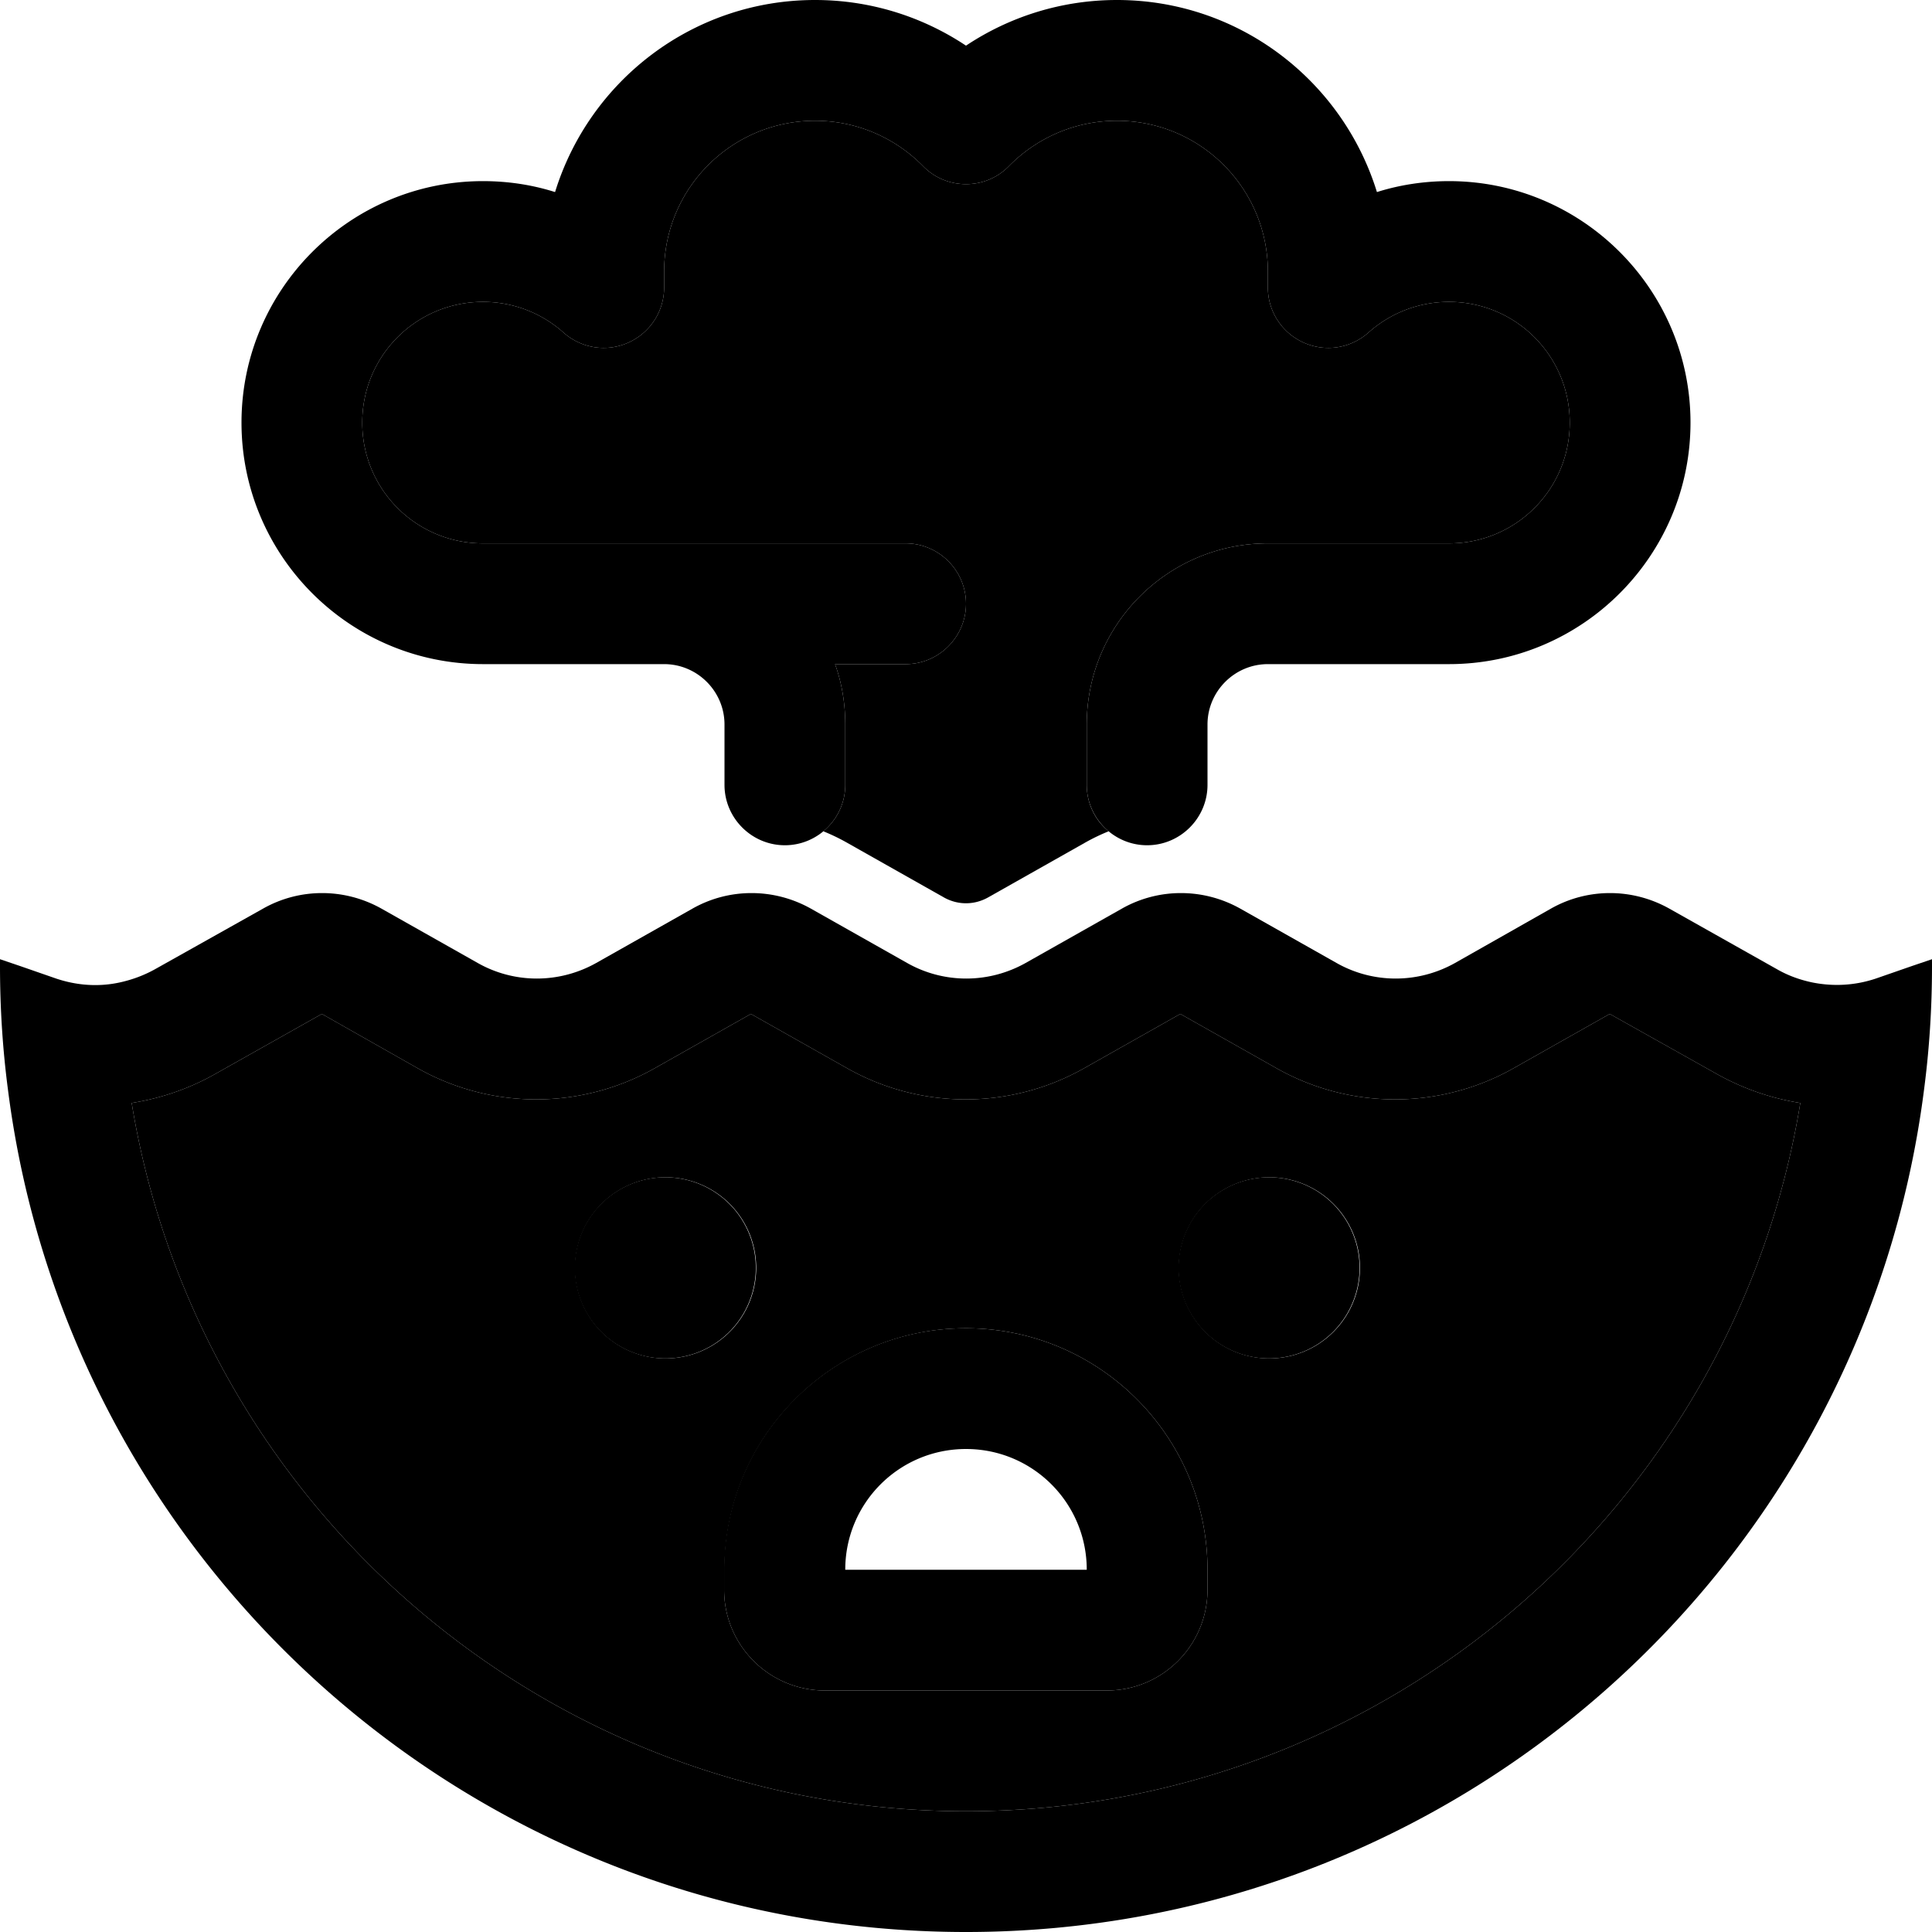 <svg xmlns="http://www.w3.org/2000/svg" viewBox="0 0 512 512"><path class="pr-icon-duotone-secondary" d="M34.9 292.3C52.3 398.8 144.7 480 256 480s203.7-81.2 221.1-187.7c-7.6-1.2-14.9-3.7-21.8-7.5l-28.7-16.1-25.5 14.4c-19.5 11-43.3 11-62.8 0l-25.5-14.4-25.5 14.4c-19.5 11-43.3 11-62.8 0l-25.5-14.4-25.5 14.4c-19.5 11-43.3 11-62.8 0L85.3 268.7 56.7 284.8c-6.8 3.8-14.2 6.3-21.8 7.5zM96 112c0 17.7 14.3 32 32 32l32 0 16 0 64 0c8.8 0 16 7.2 16 16s-7.2 16-16 16l-18.7 0c1.8 5 2.7 10.4 2.7 16l0 16c0 5-2.3 9.4-5.8 12.3c2.2 .9 4.3 1.9 6.4 3.1l25.5 14.4c3.7 2.1 8.1 2.1 11.8 0l25.5-14.4c2.1-1.2 4.2-2.2 6.4-3.1c-3.6-2.9-5.8-7.4-5.8-12.3l0-16c0-26.5 21.5-48 48-48l48 0c17.7 0 32-14.3 32-32s-14.3-32-32-32c-8.2 0-15.7 3.1-21.3 8.1c-4.7 4.2-11.4 5.3-17.2 2.7s-9.5-8.3-9.5-14.6l0-4.2c0-22.1-17.9-40-40-40c-11.2 0-21.3 4.6-28.6 12c-3 3.1-7.1 4.8-11.4 4.8s-8.4-1.7-11.4-4.8c-7.3-7.4-17.4-12-28.6-12c-22.1 0-40 17.9-40 40l0 4.2c0 6.3-3.7 12-9.5 14.6s-12.5 1.5-17.2-2.7C143.7 83.1 136.2 80 128 80c-17.7 0-32 14.3-32 32zM200.4 336a24 24 0 1 1 -48 0 24 24 0 1 1 48 0zM192 416c0-35.3 28.7-64 64-64s64 28.7 64 64l0 5.3c0 14.7-11.9 26.7-26.7 26.7l-74.7 0c-14.7 0-26.7-11.9-26.7-26.7l0-5.3zm168.4-80a24 24 0 1 1 -48 0 24 24 0 1 1 48 0z"/><path class="pr-icon-duotone-primary" d="M296 32c-11.2 0-21.3 4.6-28.6 12c-3 3.1-7.1 4.8-11.4 4.8s-8.4-1.7-11.4-4.8c-7.3-7.4-17.4-12-28.6-12c-22.1 0-40 17.9-40 40l0 4.2c0 6.3-3.7 12-9.5 14.6s-12.5 1.5-17.2-2.7C143.7 83.1 136.2 80 128 80c-17.7 0-32 14.3-32 32s14.3 32 32 32l32 0 16 0 64 0c8.8 0 16 7.2 16 16s-7.2 16-16 16l-18.7 0c1.8 5 2.7 10.4 2.7 16l0 16c0 8.8-7.2 16-16 16s-16-7.2-16-16l0-16c0-8.8-7.2-16-16-16l-16 0-32 0c-35.3 0-64-28.7-64-64s28.7-64 64-64c6.7 0 13.1 1 19.1 2.9C156.2 21.4 183.6 0 216 0c14.8 0 28.6 4.5 40 12.1C267.4 4.5 281.2 0 296 0c32.4 0 59.8 21.4 68.9 50.9c6-1.9 12.5-2.9 19.1-2.9c35.3 0 64 28.7 64 64s-28.7 64-64 64l-48 0c-8.8 0-16 7.2-16 16l0 16c0 8.8-7.2 16-16 16s-16-7.2-16-16l0-16c0-26.5 21.5-48 48-48l48 0c17.7 0 32-14.3 32-32s-14.3-32-32-32c-8.2 0-15.7 3.1-21.3 8.1c-4.7 4.2-11.4 5.3-17.2 2.7s-9.5-8.3-9.5-14.6l0-4.2c0-22.1-17.9-40-40-40zM32 260.3c3.1-.7 6.1-1.8 9-3.4l28.7-16.1c9.7-5.5 21.6-5.5 31.4 0l25.5 14.4c9.7 5.5 21.6 5.5 31.4 0l25.5-14.4c9.7-5.5 21.6-5.5 31.4 0l25.5 14.4c9.7 5.5 21.6 5.5 31.4 0l25.5-14.4c9.7-5.5 21.6-5.5 31.4 0l25.5 14.4c9.7 5.5 21.6 5.5 31.4 0L411 240.8c9.7-5.5 21.6-5.5 31.4 0L471 256.9c2.8 1.6 5.8 2.7 9 3.4c5.7 1.2 11.6 .9 17.2-1l9.5-3.3 5.3-1.8 0 1.8c0 11.1-.7 22-2.1 32.7C493.9 414.7 386.3 512 256 512S18.1 414.7 2.1 288.7C.7 278 0 267.1 0 256l0-1.8L5.3 256l9.5 3.3c5.6 1.9 11.5 2.3 17.2 1zm53.3 8.4L56.7 284.8c-6.8 3.8-14.2 6.3-21.8 7.5C52.3 398.8 144.7 480 256 480s203.7-81.2 221.1-187.7c-7.6-1.2-14.9-3.7-21.8-7.5l-28.7-16.1-25.5 14.4c-19.5 11-43.3 11-62.8 0l-25.5-14.4-25.5 14.4c-19.5 11-43.3 11-62.8 0l-25.5-14.4-25.5 14.4c-19.5 11-43.3 11-62.8 0L85.3 268.7zm91 43.3a24 24 0 1 1 0 48 24 24 0 1 1 0-48zm136 24a24 24 0 1 1 48 0 24 24 0 1 1 -48 0zM256 352c35.3 0 64 28.7 64 64l0 5.3c0 14.7-11.9 26.7-26.7 26.7l-74.7 0c-14.7 0-26.7-11.9-26.7-26.7l0-5.3c0-35.3 28.7-64 64-64zm-32 64l64 0c0-17.7-14.3-32-32-32s-32 14.3-32 32z"/></svg>